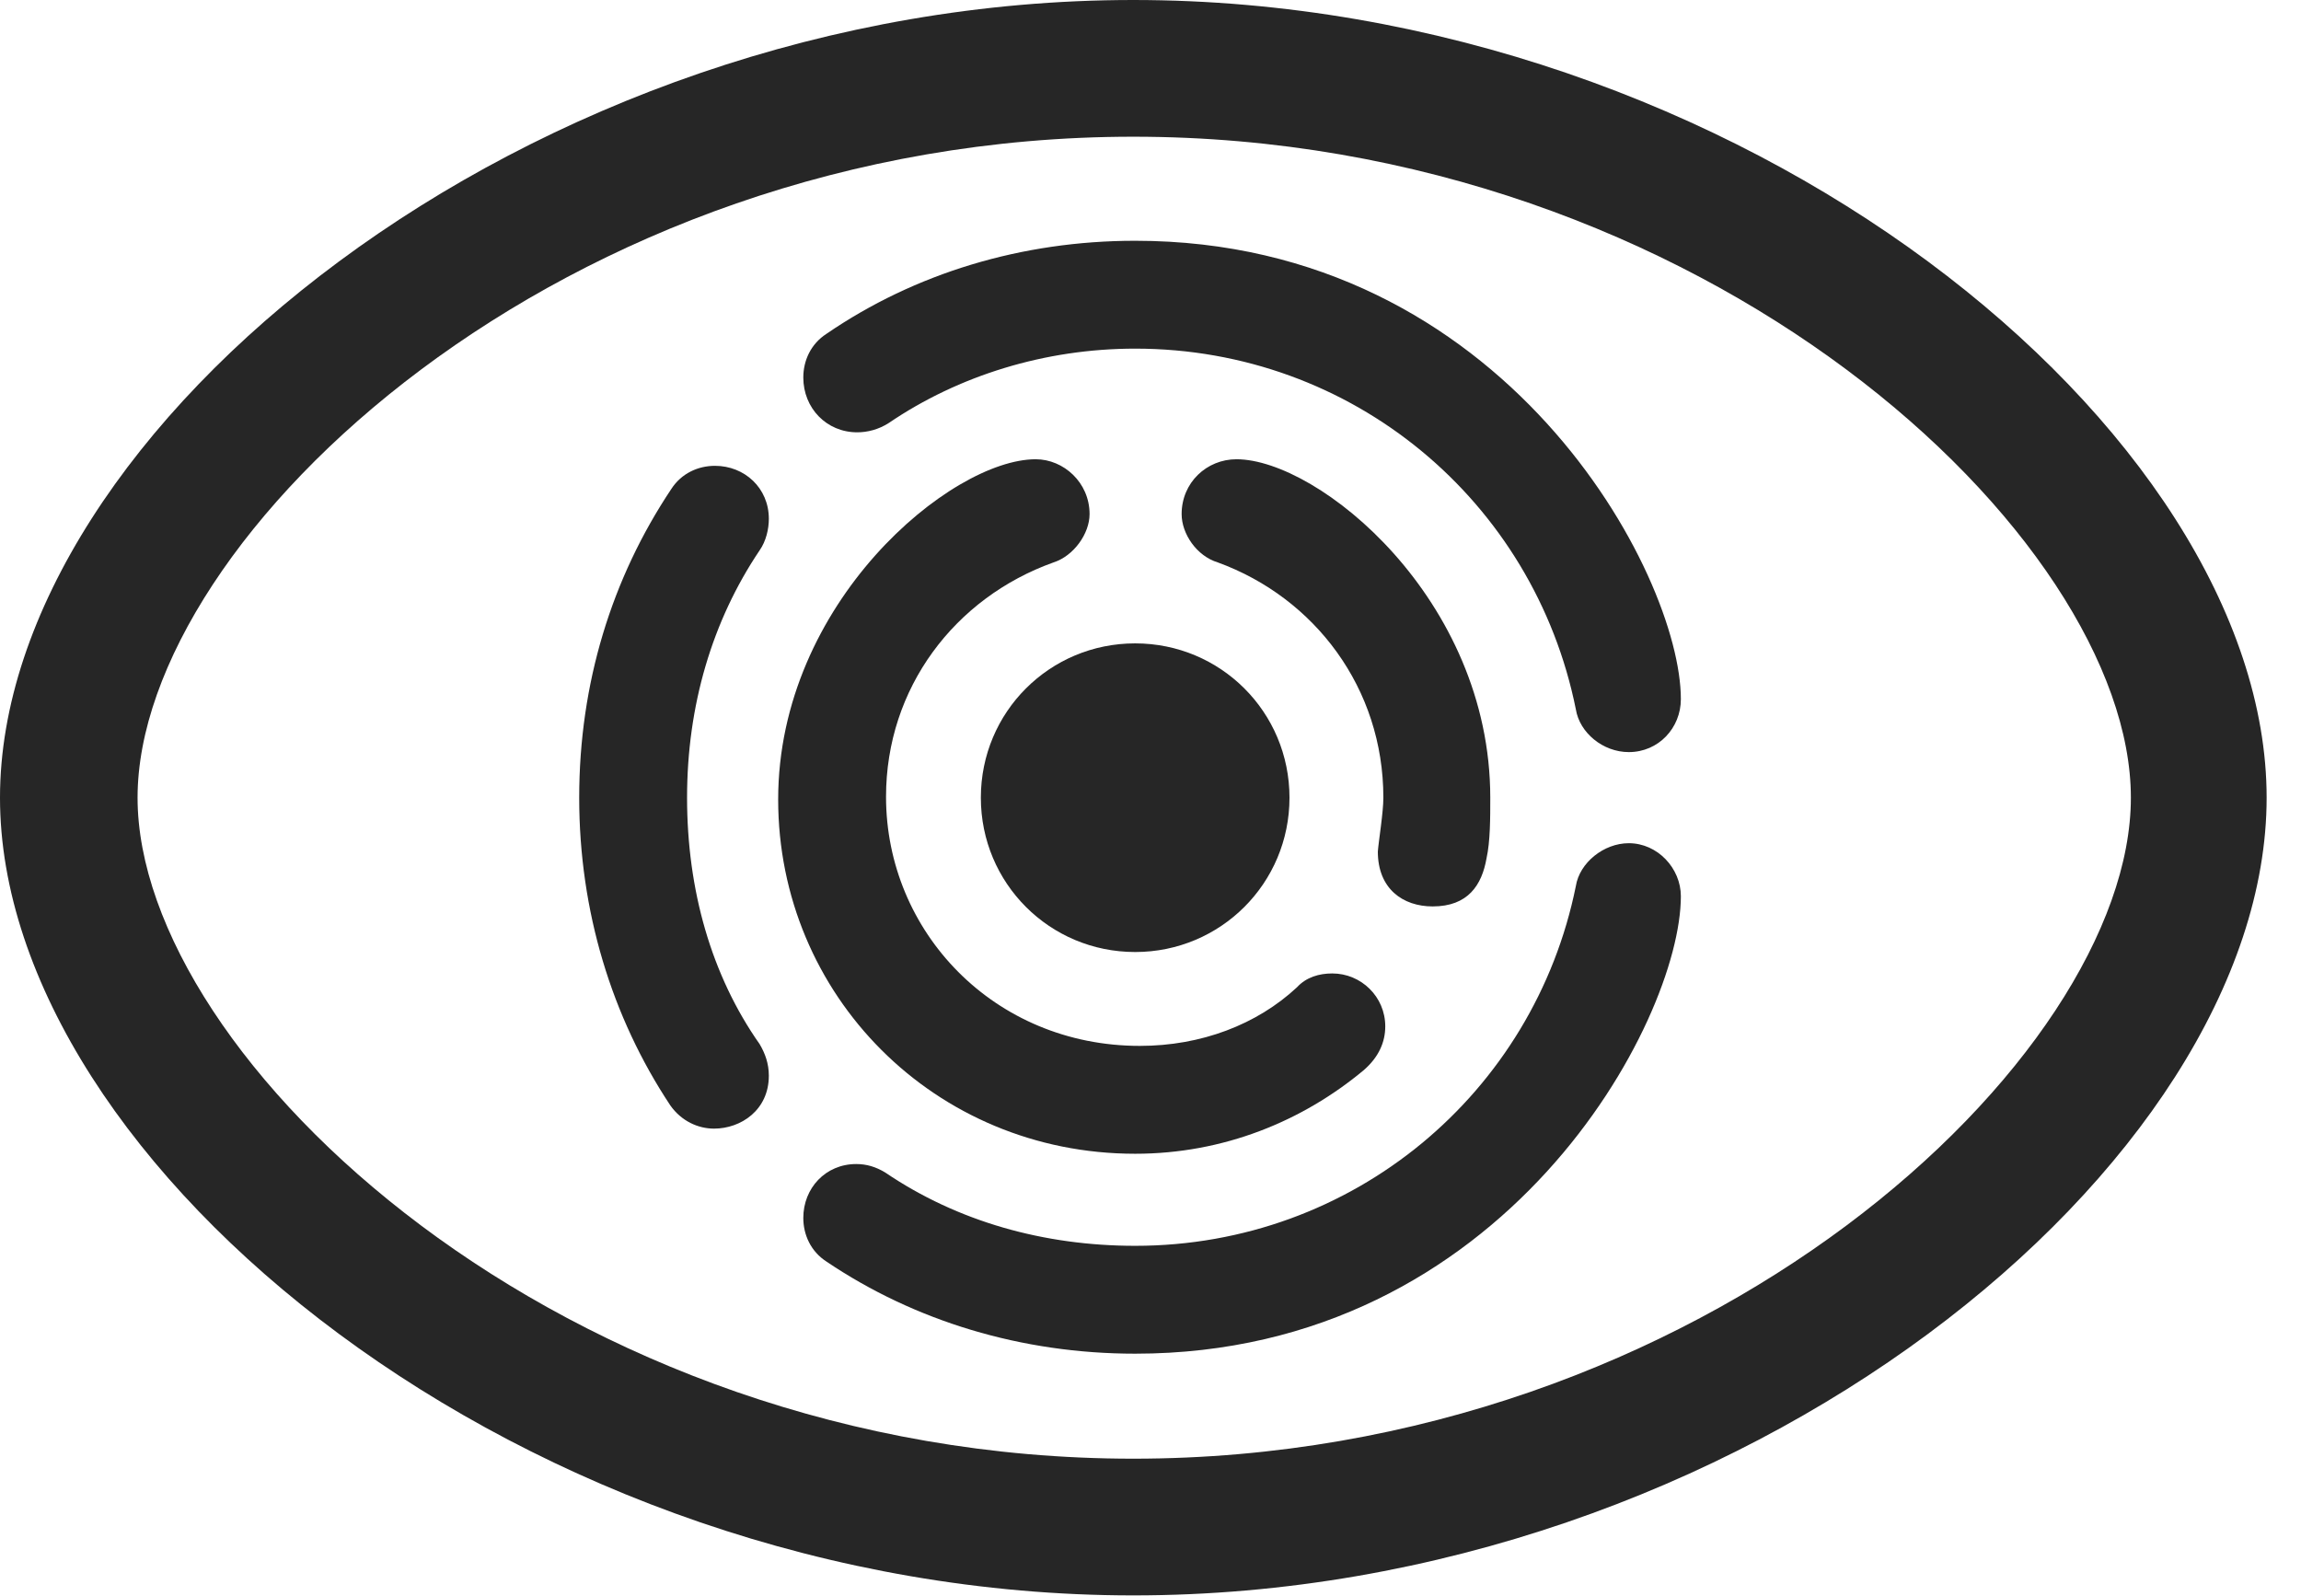 <?xml version="1.0" encoding="UTF-8"?>
<!--Generator: Apple Native CoreSVG 232.5-->
<!DOCTYPE svg
PUBLIC "-//W3C//DTD SVG 1.1//EN"
       "http://www.w3.org/Graphics/SVG/1.1/DTD/svg11.dtd">
<svg version="1.1" xmlns="http://www.w3.org/2000/svg" xmlns:xlink="http://www.w3.org/1999/xlink" width="24.17" height="16.768">
 <g>
  <rect height="16.768" opacity="0" width="24.17" x="0" y="0"/>
  <path d="M11.904 16.758C18.291 16.758 23.809 12.227 23.809 8.379C23.809 4.531 18.291 0 11.904 0C5.527 0 0 4.531 0 8.379C0 12.227 5.527 16.758 11.904 16.758ZM11.904 15.322C5.898 15.322 1.445 11.104 1.445 8.379C1.445 5.645 5.898 1.436 11.904 1.436C17.91 1.436 22.383 5.645 22.383 8.379C22.383 11.104 17.91 15.322 11.904 15.322Z" fill="#000000" fill-opacity="0.85"/>
  <path d="M11.924 14.219C15.81 14.219 17.656 10.723 17.656 9.414C17.656 9.121 17.412 8.857 17.109 8.857C16.846 8.857 16.592 9.062 16.553 9.307C16.113 11.484 14.209 13.086 11.924 13.086C10.967 13.086 10.059 12.832 9.297 12.315C9.199 12.256 9.102 12.227 8.994 12.227C8.672 12.227 8.438 12.48 8.438 12.793C8.438 12.969 8.516 13.145 8.682 13.252C9.609 13.877 10.732 14.219 11.924 14.219ZM6.084 8.379C6.084 9.57 6.426 10.684 7.041 11.611C7.158 11.777 7.334 11.855 7.5 11.855C7.783 11.855 8.076 11.66 8.076 11.299C8.076 11.172 8.037 11.065 7.979 10.967C7.471 10.244 7.217 9.346 7.217 8.379C7.217 7.412 7.48 6.523 7.979 5.781C8.047 5.684 8.076 5.557 8.076 5.449C8.076 5.127 7.822 4.893 7.51 4.893C7.334 4.893 7.158 4.971 7.051 5.137C6.426 6.074 6.084 7.178 6.084 8.379ZM11.924 2.529C10.732 2.529 9.609 2.871 8.682 3.506C8.516 3.613 8.438 3.789 8.438 3.965C8.438 4.287 8.682 4.541 9.004 4.541C9.111 4.541 9.229 4.512 9.336 4.443C10.068 3.945 10.977 3.662 11.924 3.662C14.209 3.662 16.113 5.264 16.553 7.451C16.592 7.695 16.836 7.9 17.109 7.9C17.422 7.9 17.656 7.646 17.656 7.344C17.656 6.035 15.81 2.529 11.924 2.529Z" fill="#000000" fill-opacity="0.85"/>
  <path d="M11.924 12.119C12.852 12.119 13.682 11.777 14.326 11.24C14.482 11.104 14.551 10.947 14.551 10.781C14.551 10.469 14.297 10.225 13.994 10.225C13.857 10.225 13.721 10.264 13.623 10.371C13.203 10.762 12.617 10.986 11.973 10.986C10.44 10.986 9.307 9.785 9.307 8.369C9.307 7.227 10.029 6.279 11.065 5.908C11.279 5.84 11.445 5.605 11.445 5.4C11.445 5.068 11.172 4.824 10.879 4.824C9.99 4.824 8.174 6.328 8.174 8.398C8.174 10.449 9.814 12.119 11.924 12.119ZM15.654 8.379C15.654 6.289 13.848 4.824 12.988 4.824C12.676 4.824 12.412 5.068 12.412 5.4C12.412 5.605 12.568 5.84 12.793 5.908C13.809 6.279 14.531 7.227 14.531 8.379C14.531 8.535 14.482 8.828 14.473 8.945C14.473 9.336 14.736 9.521 15.049 9.521C15.42 9.521 15.566 9.297 15.615 9.014C15.654 8.838 15.654 8.594 15.654 8.379Z" fill="#000000" fill-opacity="0.85"/>
  <path d="M11.924 10C12.822 10 13.545 9.277 13.545 8.379C13.545 7.48 12.822 6.758 11.924 6.758C11.025 6.758 10.303 7.48 10.303 8.379C10.303 9.277 11.025 10 11.924 10Z" fill="#000000" fill-opacity="0.85"/>
 </g>
</svg>
